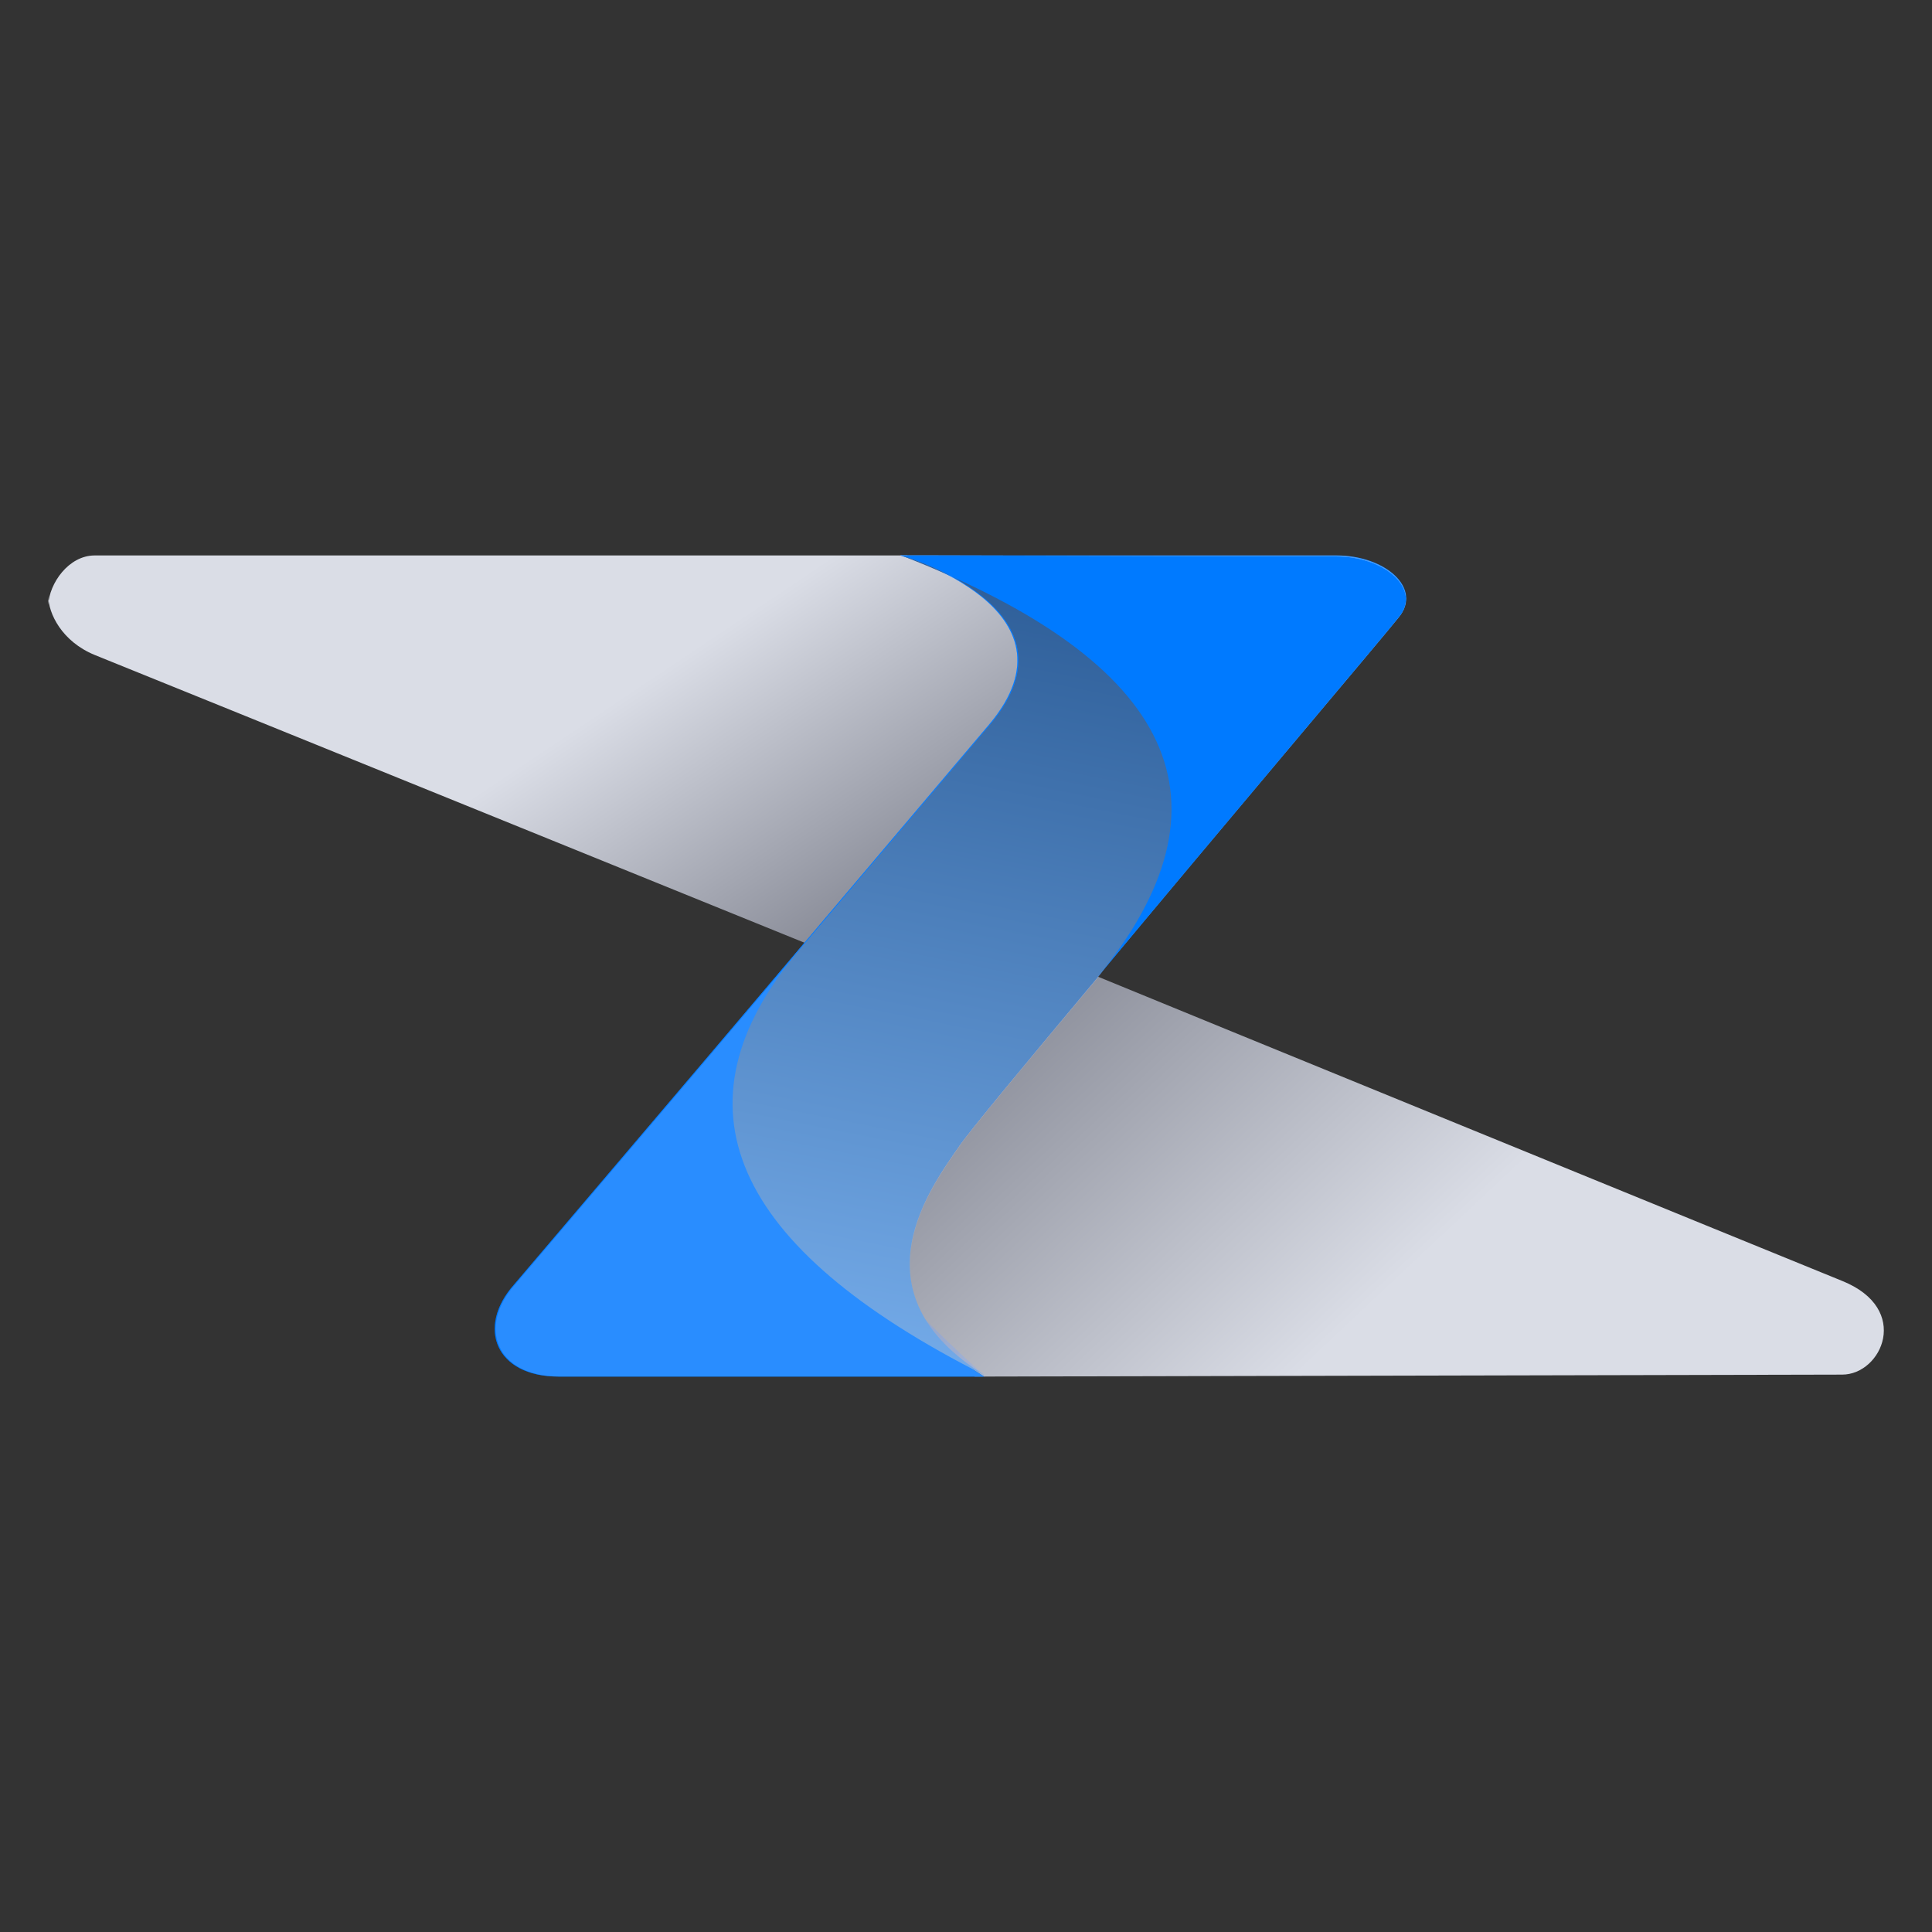 <svg xmlns="http://www.w3.org/2000/svg" id="Livello_1" viewBox="0 0 200 200"><rect x="0" y="0" width="200" height="200" fill="#333333" stroke="none"/><style>.st2{fill:#007aff}</style><linearGradient id="Fill-12_1_" x1="-1.128" x2="-.837" y1="-1.115" y2="-.986" gradientTransform="matrix(213.361 0 0 87.327 326.929 215.308)" gradientUnits="userSpaceOnUse"><stop offset="0" stop-color="#878a96"/><stop offset="1" stop-color="#dadde6"/></linearGradient><path id="Fill-12" fill="url(#Fill-12_1_)" d="M100.9 142.5h1.5l88.3-.2c4.1 0 7.2-6.8 0-9.7-6.9-2.8-71-29-77.3-31.6-7.2 8.7-13.1 15.9-14.2 17.4-2.8 4.1-12.2 15.5 1.7 24.1z"/><linearGradient id="Fill-15_1_" x1="-.151" x2="-.36" y1="-.473" y2="-.601" gradientTransform="matrix(212.345 0 0 86.311 141 123.931)" gradientUnits="userSpaceOnUse"><stop offset="0" stop-color="#878a96"/><stop offset="1" stop-color="#dadde6"/></linearGradient><path id="Fill-15" fill="url(#Fill-15_1_)" d="M9.8 57.5c-2.7 0-4.7 2.9-4.8 5.1v-.9c0 1.8 1.4 4.7 4.8 6.1 7.7 3.1 73.5 29.8 73.5 29.8v1c9.3-10.7 17.7-21.4 19.8-23.9v1c10.1-11.7-9.2-18.2-9.2-18.2H9.8z"/><path id="Fill-18" d="M138.4 57.5H93.2s19.3 5.5 9.2 17.5c-2.1 2.5-10.5 12.4-19.8 23.4-12.7 15-27.2 32-29.4 34.6-3.9 4.4-1.9 9.5 4.6 9.5h44c-13.9-8.5-5.5-19.7-2.6-23.8 1-1.5 6.9-8.6 14.2-17.3 12.8-15.4 29.9-35.6 31.4-37.5 2.5-3-1.4-6.4-6.4-6.4z" class="st2"/><linearGradient id="Fill-18_2_" x1="-1.078" x2="-1.554" y1="-.114" y2="-.168" gradientTransform="matrix(139.944 0 0 178.455 296.55 123.977)" gradientUnits="userSpaceOnUse"><stop offset="0" stop-color="#fff"/><stop offset="1" stop-color="#2b72ff"/></linearGradient><path id="Fill-18_1_" fill="url(#Fill-18_2_)" d="M96.6 57.5h-3.4s19.3 5.5 9.2 17.5c-2.1 2.5-10.5 12.4-19.8 23.4-8.5 10-2.1 24.7 19.3 44-14-8.6-5.5-19.7-2.7-23.8 1-1.5 6.9-8.6 14.2-17.3 12.8-15.4 29.9-35.6 31.4-37.5 2.4-2.9-1.4-6.3-6.5-6.3H96.6z" opacity=".3"/><linearGradient id="path-6_2_" x1="-.705" x2="-.705" y1="-.372" y2=".103" gradientTransform="matrix(198.29 0 0 178.455 238.203 123.977)" gradientUnits="userSpaceOnUse"><stop offset="0" stop-color="#fff" stop-opacity=".5"/><stop offset="1" stop-opacity=".5"/></linearGradient><path id="path-6_1_" fill="url(#path-6_2_)" d="M96.6 57.5h-3.4s19.3 5.5 9.2 17.5c-2.1 2.5-10.5 12.4-19.8 23.4-12.7 15-27.2 32-29.4 34.6-3.9 4.4-1.9 9.5 4.6 9.5h44.1c-14-8.6-5.5-19.7-2.7-23.8 1-1.5 6.9-8.6 14.2-17.3 12.8-15.4 29.9-35.6 31.4-37.5 2.4-2.9-1.4-6.3-6.5-6.3l-41.7-.1z"/><path id="path-6" d="M96.6 57.5h-3.4s19.3 5.5 9.2 17.5c-2.1 2.5-10.5 12.4-19.8 23.4-12.7 15-27.2 32-29.4 34.6-3.9 4.4-1.9 9.5 4.6 9.5h44.1c-14-8.6-5.5-19.7-2.7-23.8 1-1.5 6.9-8.6 14.2-17.3 12.8-15.4 29.9-35.6 31.4-37.5 2.4-2.9-1.4-6.3-6.5-6.3l-41.7-.1z" class="st2"/><path id="Fill-18_3_" fill="#b8cfff" fill-opacity=".5" d="M93.3 57.5s19.3 5.5 9.2 17.5c-2.1 2.5-10.5 12.4-19.8 23.4-12.7 15-27.2 32-29.4 34.6-3.9 4.4-1.9 9.5 4.6 9.5H102c-14-8.6-5.5-19.7-2.7-23.8 1-1.5 6.9-8.6 14.2-17.3 5.1-6.1 3-23-2.9-32.2-2.6-4.3-8.4-8.1-17.3-11.7z" opacity=".45"/><linearGradient id="Fill-18_6_" x1="-2.024" x2="-1.974" y1=".101" y2="-.375" gradientTransform="matrix(95.639 0 0 178.455 289.717 123.977)" gradientUnits="userSpaceOnUse"><stop offset="0" stop-color="#74abe9"/><stop offset="1" stop-color="#2c5c96"/></linearGradient><path id="Fill-18_4_" fill="url(#Fill-18_6_)" d="M93.3 57.5s19.3 5.5 9.2 17.5c-2.1 2.5-10.5 12.4-19.8 23.4-13.5 16-7.1 30.7 19.3 44-14-8.6-5.5-19.7-2.7-23.8 1-1.5 7.1-8.8 14.2-17.3 15-18.2 8.3-32.7-20.2-43.8z"/></svg>
